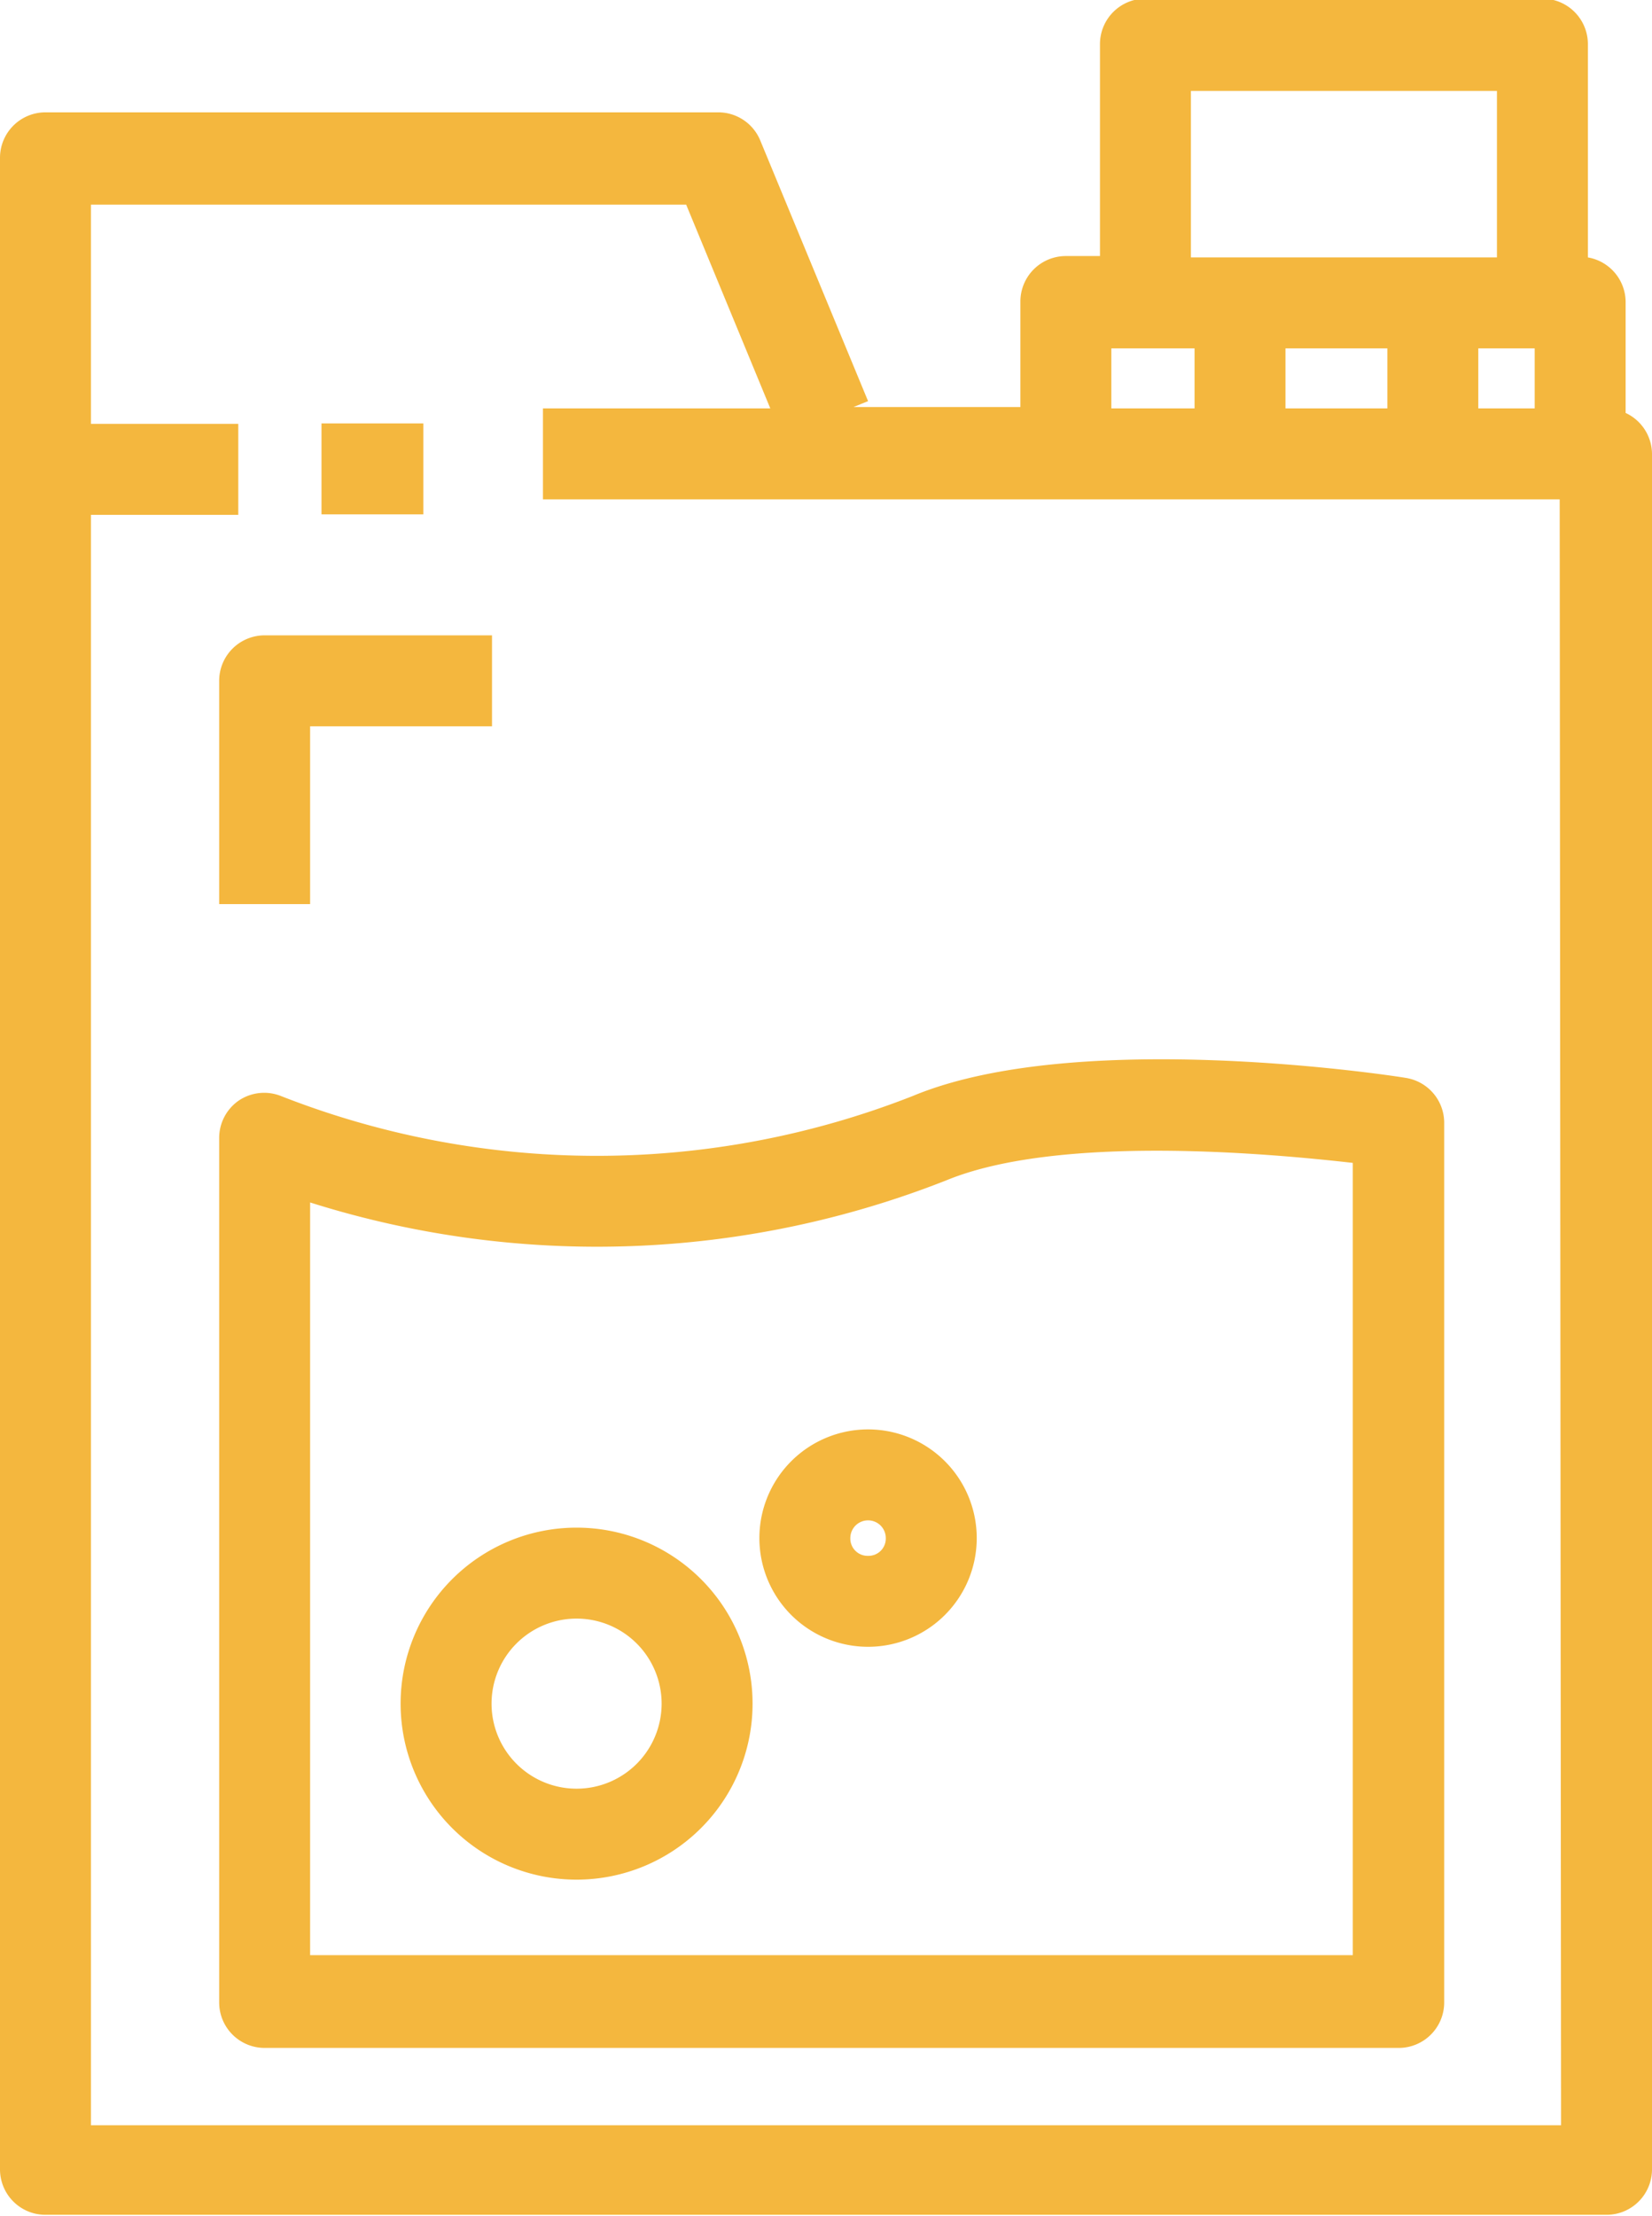 <svg id="Слой_1" data-name="Слой 1" xmlns="http://www.w3.org/2000/svg" viewBox="0 0 36.33 48.72"><defs><style>.cls-1{fill:#f4b73e;}</style></defs><path class="cls-1" d="M315.66,405.49v-2.42a1,1,0,0,0-.83-1v-4.69a1,1,0,0,0-1-1H305.1a1,1,0,0,0-1,1v4.66h-.75a1,1,0,0,0-1,1v2.32h-3.67l.32-.13-2.37-5.73a1,1,0,0,0-.92-.62h-14.8a1,1,0,0,0-1,1v44.23a1,1,0,0,0,1,1h34.33a1,1,0,0,0,1-1V406.39A1,1,0,0,0,315.66,405.49Zm-5.24-1.42v1.32h-2.24v-1.32Zm2,0h1.24v1.32h-1.24Zm-6.32-5.66h6.73v3.66H306.1Zm-1.75,5.66h1.83v1.32h-1.83Zm9.89,39.07H281.91V407.73h3.24v-2h-3.24v-4.82H295l1.85,4.48h-5v2h22.36Z" transform="translate(-279.91 -396.41)"/><rect class="cls-1" x="7.07" y="9.31" width="2.24" height="2"/><path class="cls-1" d="M286.73,412.38h4v-2h-5a1,1,0,0,0-1,1v4.91h2Z" transform="translate(-279.91 -396.41)"/><path class="cls-1" d="M285.16,420.61a1,1,0,0,0-.43.83v19a1,1,0,0,0,1,1h24.94a1,1,0,0,0,1-1V421.11a1,1,0,0,0-.85-1c-.29-.05-7.22-1.11-10.84.4a19,19,0,0,1-13.89,0A1,1,0,0,0,285.16,420.61Zm1.57,2.24a20.94,20.94,0,0,0,14-.49c2.44-1,7-.6,8.93-.38V439.4H286.73Z" transform="translate(-279.91 -396.41)"/><path class="cls-1" d="M292.59,430a3.87,3.87,0,1,0,3.87,3.87A3.87,3.87,0,0,0,292.59,430Zm0,5.74a1.87,1.87,0,1,1,1.87-1.87A1.87,1.87,0,0,1,292.59,435.74Z" transform="translate(-279.91 -396.41)"/><path class="cls-1" d="M299,427.84a2.39,2.39,0,1,0,2.39,2.39A2.39,2.39,0,0,0,299,427.84Zm0,2.78a.38.38,0,0,1-.39-.39.39.39,0,1,1,.78,0A.38.38,0,0,1,299,430.62Z" transform="translate(-279.91 -396.41)"/></svg>
